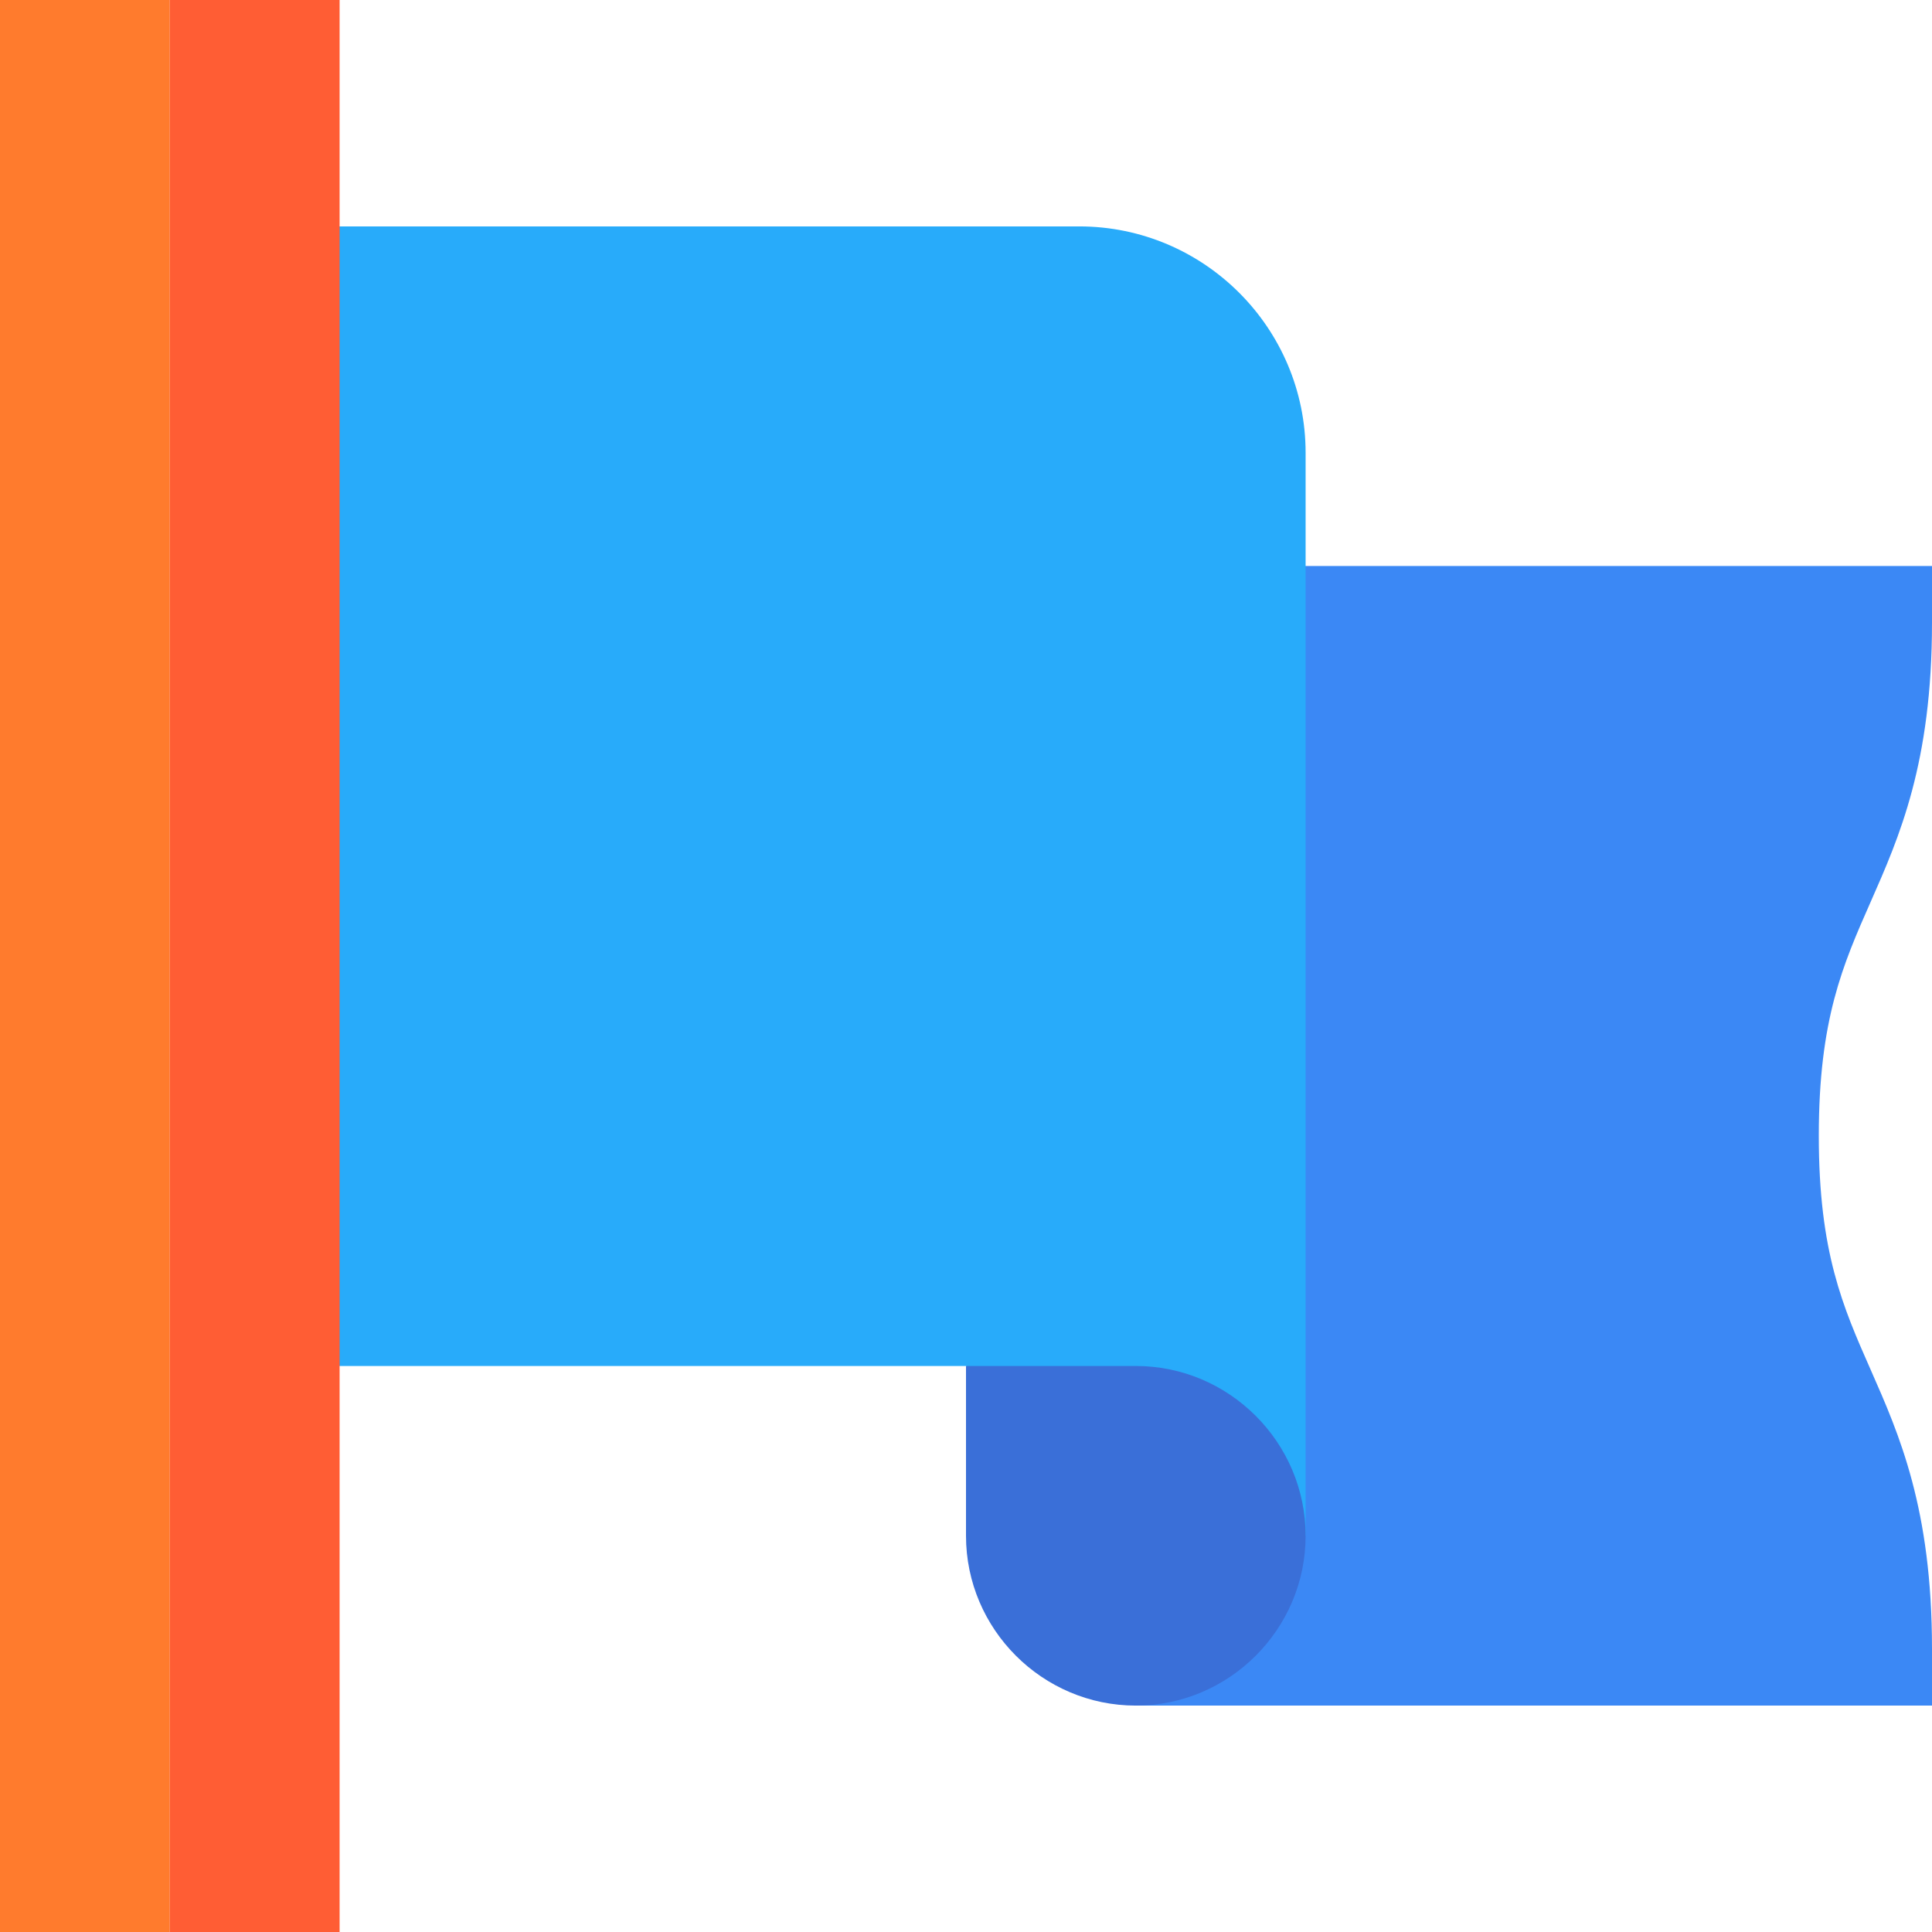 <svg id="Capa_1" enable-background="new 0 0 512 512" height="512" viewBox="0 0 512 512" width="512" xmlns="http://www.w3.org/2000/svg"><g><path d="m512 165v-15h-211v302h211v-15c0-37.162-8.647-56.762-16.276-74.055-7.365-16.691-13.724-31.107-13.724-61.945s6.359-45.254 13.724-61.945c7.629-17.293 16.276-36.893 16.276-74.055z" fill="#3b88f5"/><path d="m286 60h-226v302h196l90 45v-287c0-33.084-26.916-60-60-60z" fill="#28abfa"/><path d="m301 362h-45v45c0 24.75 20.25 45 45 45s45-20.25 45-45-20.25-45-45-45z" fill="#3a6fd8"/><path d="m0 0h45v512h-45z" fill="#ff7b2d"/><path d="m45 0h45v512h-45z" fill="#ff5d34"/></g></svg>